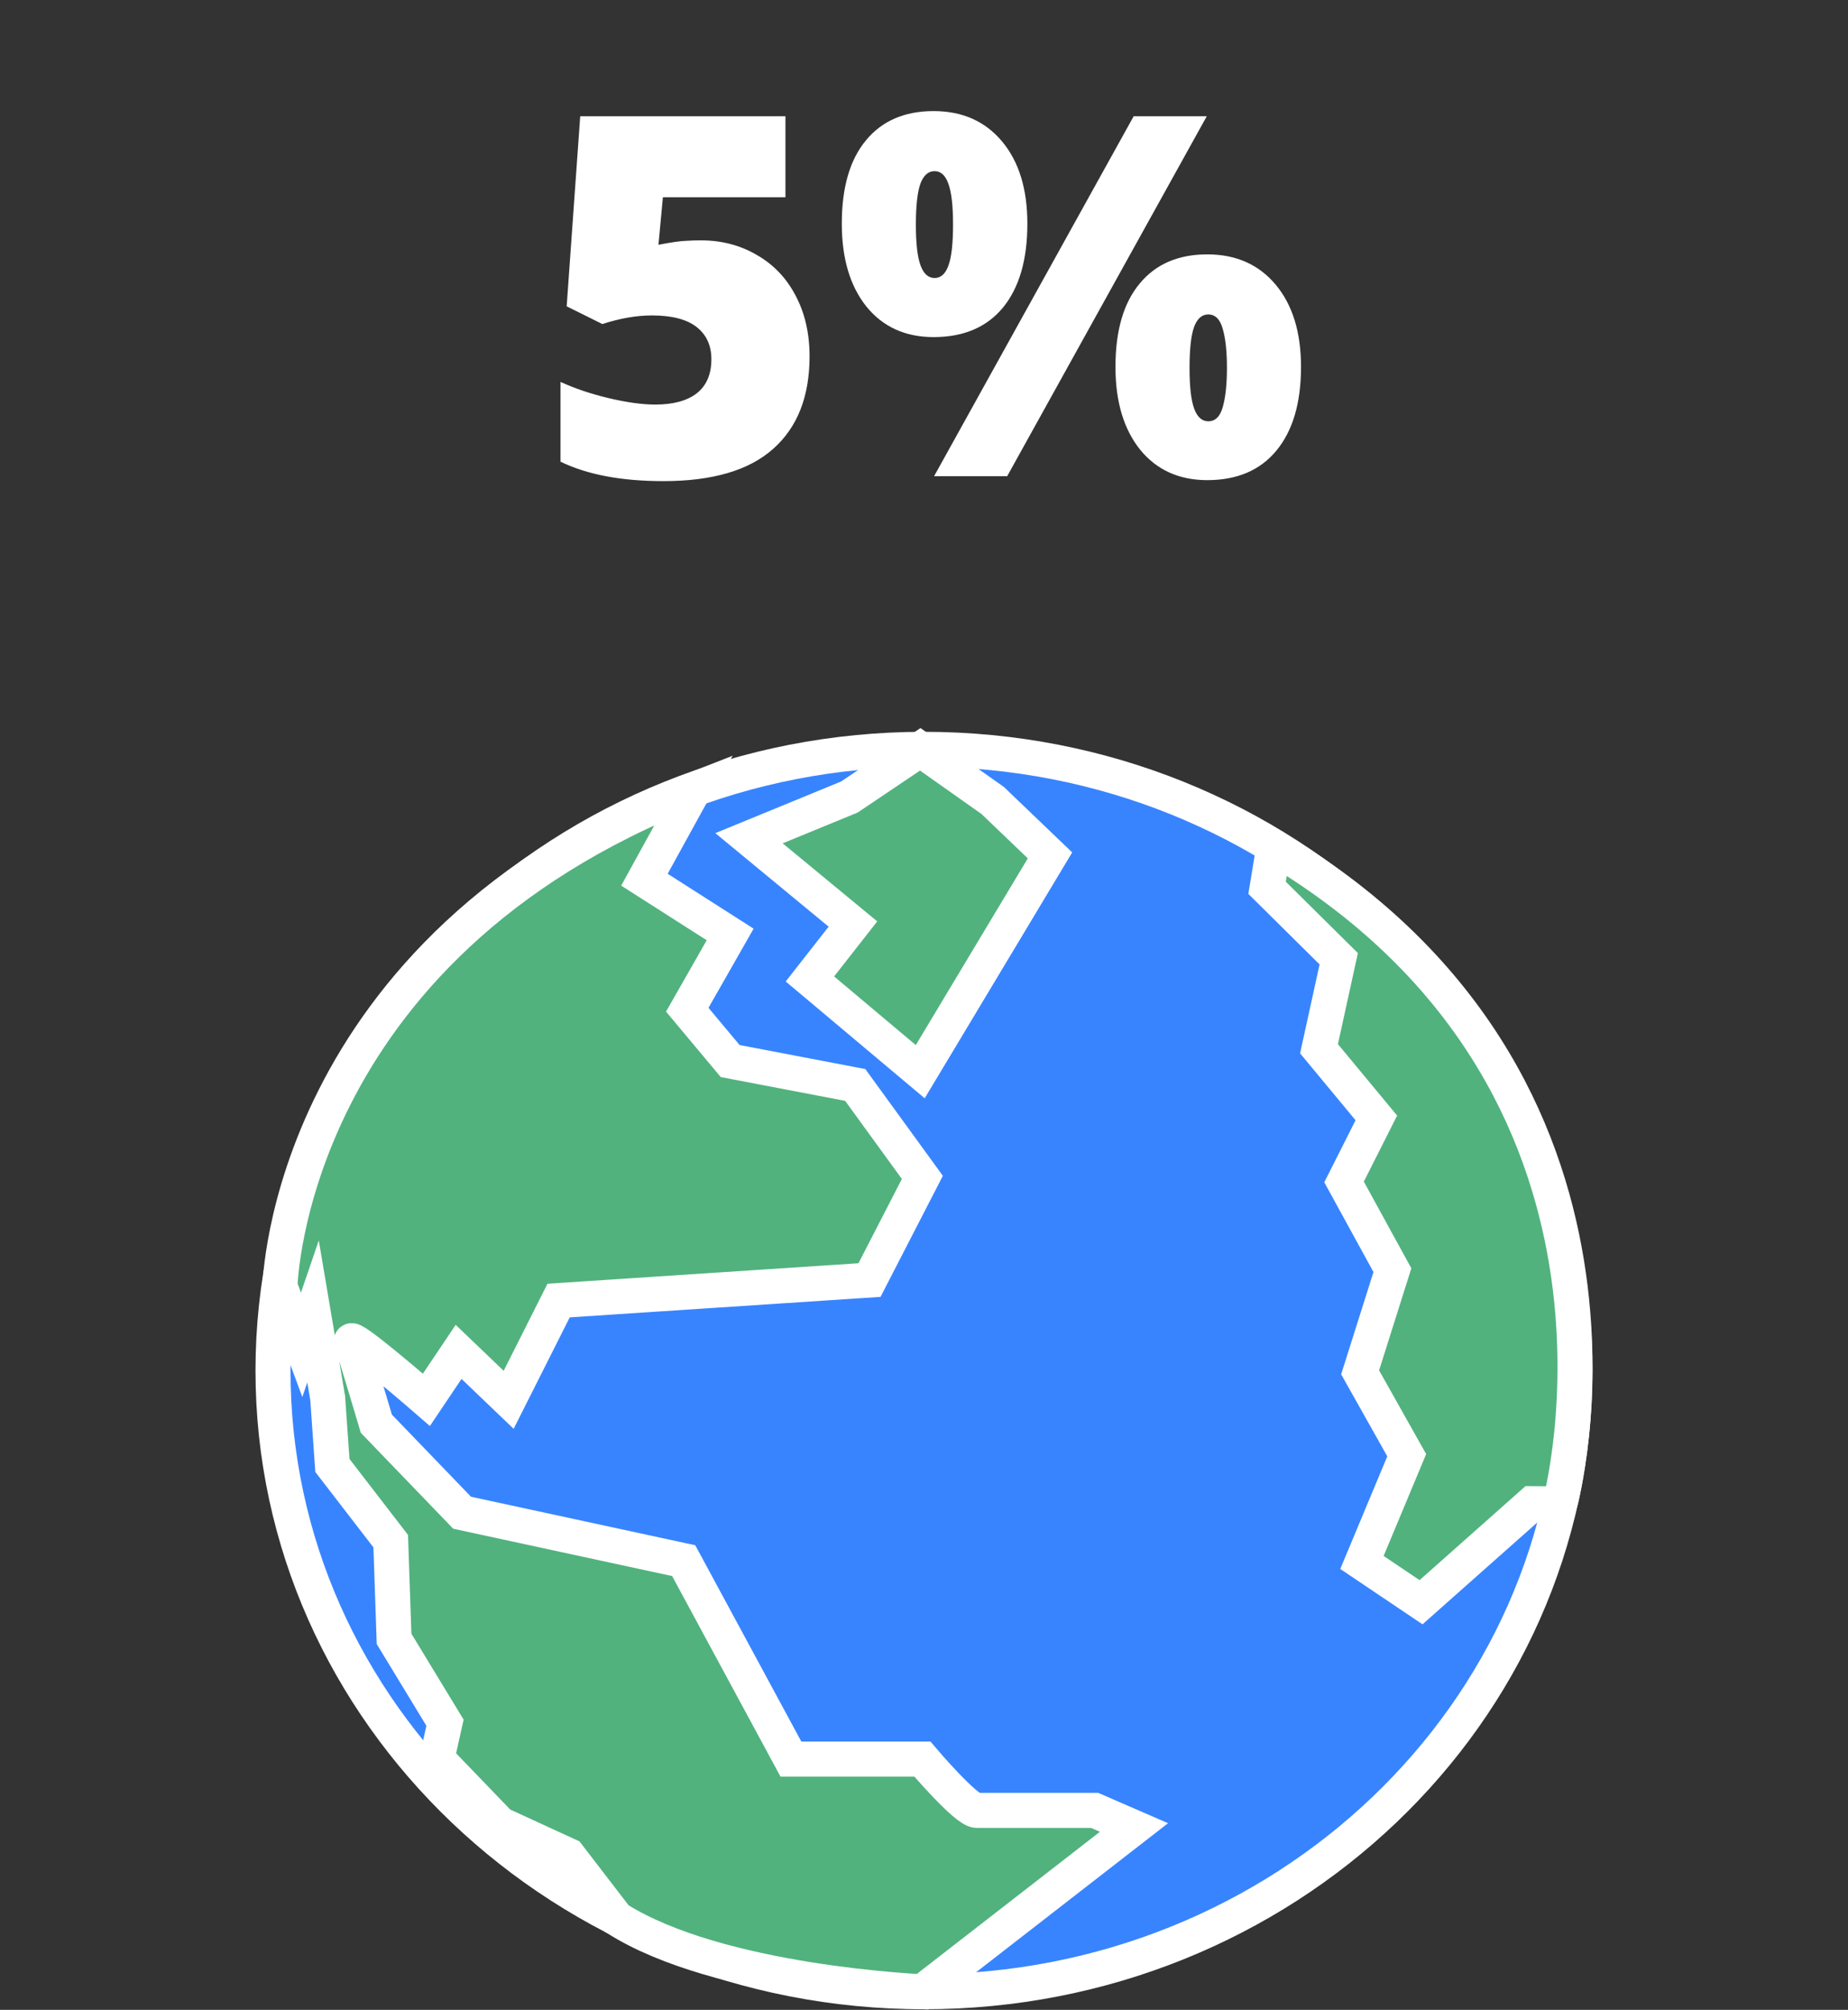<svg width="264" height="287" viewBox="0 0 264 287" fill="none" xmlns="http://www.w3.org/2000/svg">

    <rect x="0" y="0" width="264" height="287" fill="#333333" stroke="none"/>

    <path d="M100.113 34.32C103.066 34.32 105.727 35.012 108.094 36.395C110.484 37.754 112.336 39.688 113.648 42.195C114.984 44.703 115.652 47.598 115.652 50.879C115.652 56.621 113.918 61.027 110.449 64.098C107.004 67.168 101.777 68.703 94.769 68.703C88.769 68.703 83.871 67.777 80.074 65.926V54.535C82.113 55.473 84.41 56.246 86.965 56.855C89.543 57.465 91.758 57.77 93.609 57.77C96.188 57.77 98.168 57.23 99.551 56.152C100.934 55.051 101.625 53.434 101.625 51.301C101.625 49.332 100.922 47.797 99.516 46.695C98.109 45.594 95.977 45.043 93.117 45.043C90.938 45.043 88.582 45.453 86.051 46.273L80.953 43.742L82.887 16.602H112.207V28.168H94.699L94.066 34.953C95.894 34.602 97.195 34.414 97.969 34.391C98.742 34.344 99.457 34.32 100.113 34.32ZM130.84 32.07C130.84 34.766 131.062 36.711 131.508 37.906C131.953 39.102 132.621 39.699 133.512 39.699C134.402 39.699 135.059 39.113 135.48 37.941C135.926 36.77 136.148 34.812 136.148 32.07C136.148 29.375 135.926 27.43 135.48 26.234C135.059 25.039 134.402 24.441 133.512 24.441C132.598 24.441 131.918 25.051 131.473 26.27C131.051 27.488 130.84 29.422 130.84 32.07ZM146.766 31.93C146.766 37.086 145.605 41.082 143.285 43.918C140.965 46.73 137.66 48.137 133.371 48.137C129.34 48.137 126.141 46.684 123.773 43.777C121.43 40.848 120.258 36.898 120.258 31.93C120.258 26.773 121.406 22.812 123.703 20.047C126 17.258 129.223 15.863 133.371 15.863C137.473 15.863 140.73 17.305 143.145 20.188C145.559 23.07 146.766 26.984 146.766 31.93ZM172.395 16.602L143.883 68H133.441L161.953 16.602H172.395ZM169.934 52.531C169.934 55.227 170.156 57.172 170.602 58.367C171.047 59.562 171.715 60.16 172.605 60.16C173.613 60.16 174.305 59.48 174.68 58.121C175.078 56.738 175.277 54.875 175.277 52.531C175.277 50.188 175.078 48.336 174.68 46.977C174.305 45.594 173.613 44.902 172.605 44.902C171.691 44.902 171.012 45.512 170.566 46.73C170.145 47.949 169.934 49.883 169.934 52.531ZM185.859 52.391C185.859 57.523 184.688 61.508 182.344 64.344C180.023 67.156 176.73 68.562 172.465 68.562C168.434 68.562 165.234 67.109 162.867 64.203C160.523 61.273 159.352 57.336 159.352 52.391C159.352 47.234 160.5 43.273 162.797 40.508C165.094 37.719 168.316 36.324 172.465 36.324C176.566 36.324 179.824 37.766 182.238 40.648C184.652 43.531 185.859 47.445 185.859 52.391Z" fill="white"/>

    <g>
    <path d="M132 284.415C183.362 284.415 225 244.7 225 195.708C225 146.716 183.362 107 132 107C80.638 107 39 146.716 39 195.708C39 244.7 80.638 284.415 132 284.415Z" fill="#3884FF" stroke="white" stroke-width="5" stroke-miterlimit="10"/>
    <path d="M131.464 107L121.337 113.813L107 119.698L121.848 131.948L115.702 139.792L131.464 153.032L150 122.146L141.809 114.302L131.464 107Z" fill="#51B27E" stroke="white" stroke-width="5" stroke-miterlimit="10"/>
    <path d="M99.145 112.754L92.061 125.618L104.309 133.437L98.18 144.183L104.309 151.513L122.176 154.929L131.766 168.126L124.215 182.787L79.802 185.715L72.664 199.888L65.515 193.045L60.916 199.888C60.916 199.888 49.731 190.18 50.197 191.581C51.044 194.136 53.767 203.304 53.767 203.304L66.014 216.012L97.67 222.855L112.987 251.19H131.766C131.766 251.19 137.993 258.52 139.533 258.52C141.074 258.52 156.381 258.52 156.381 258.52L162 260.96L131.777 284.415C131.777 284.415 102.66 283.211 88.091 273.949L81.18 264.958L71.417 260.472L62.423 251.128L63.573 245.998L56.294 234.027L55.817 220.072L47.485 209.263L46.813 199.649L44.719 187.272L43.092 192.038L40 183.701C39.989 183.69 41.02 135.441 99.145 112.754Z" fill="#51B27E" stroke="white" stroke-width="5" stroke-miterlimit="10"/>
    <path d="M182.055 120.426L181.011 126.777L191.247 136.907L188.429 149.756L196.62 159.635L192.008 168.778L198.915 181.375L194.303 195.967L200.96 207.798L194.564 223.114L203.005 228.793L218.876 214.716L222.846 214.747C222.846 214.747 239.348 154.344 181 120.436" fill="#51B27E"/>
    <path d="M182.055 120.426L181.011 126.777L191.247 136.907L188.429 149.756L196.62 159.635L192.008 168.778L198.915 181.375L194.303 195.967L200.96 207.798L194.564 223.114L203.005 228.793L218.876 214.716L222.846 214.747C222.846 214.747 239.348 154.344 181 120.436" stroke="white" stroke-width="5" stroke-miterlimit="10"/>
    </g>

</svg>
